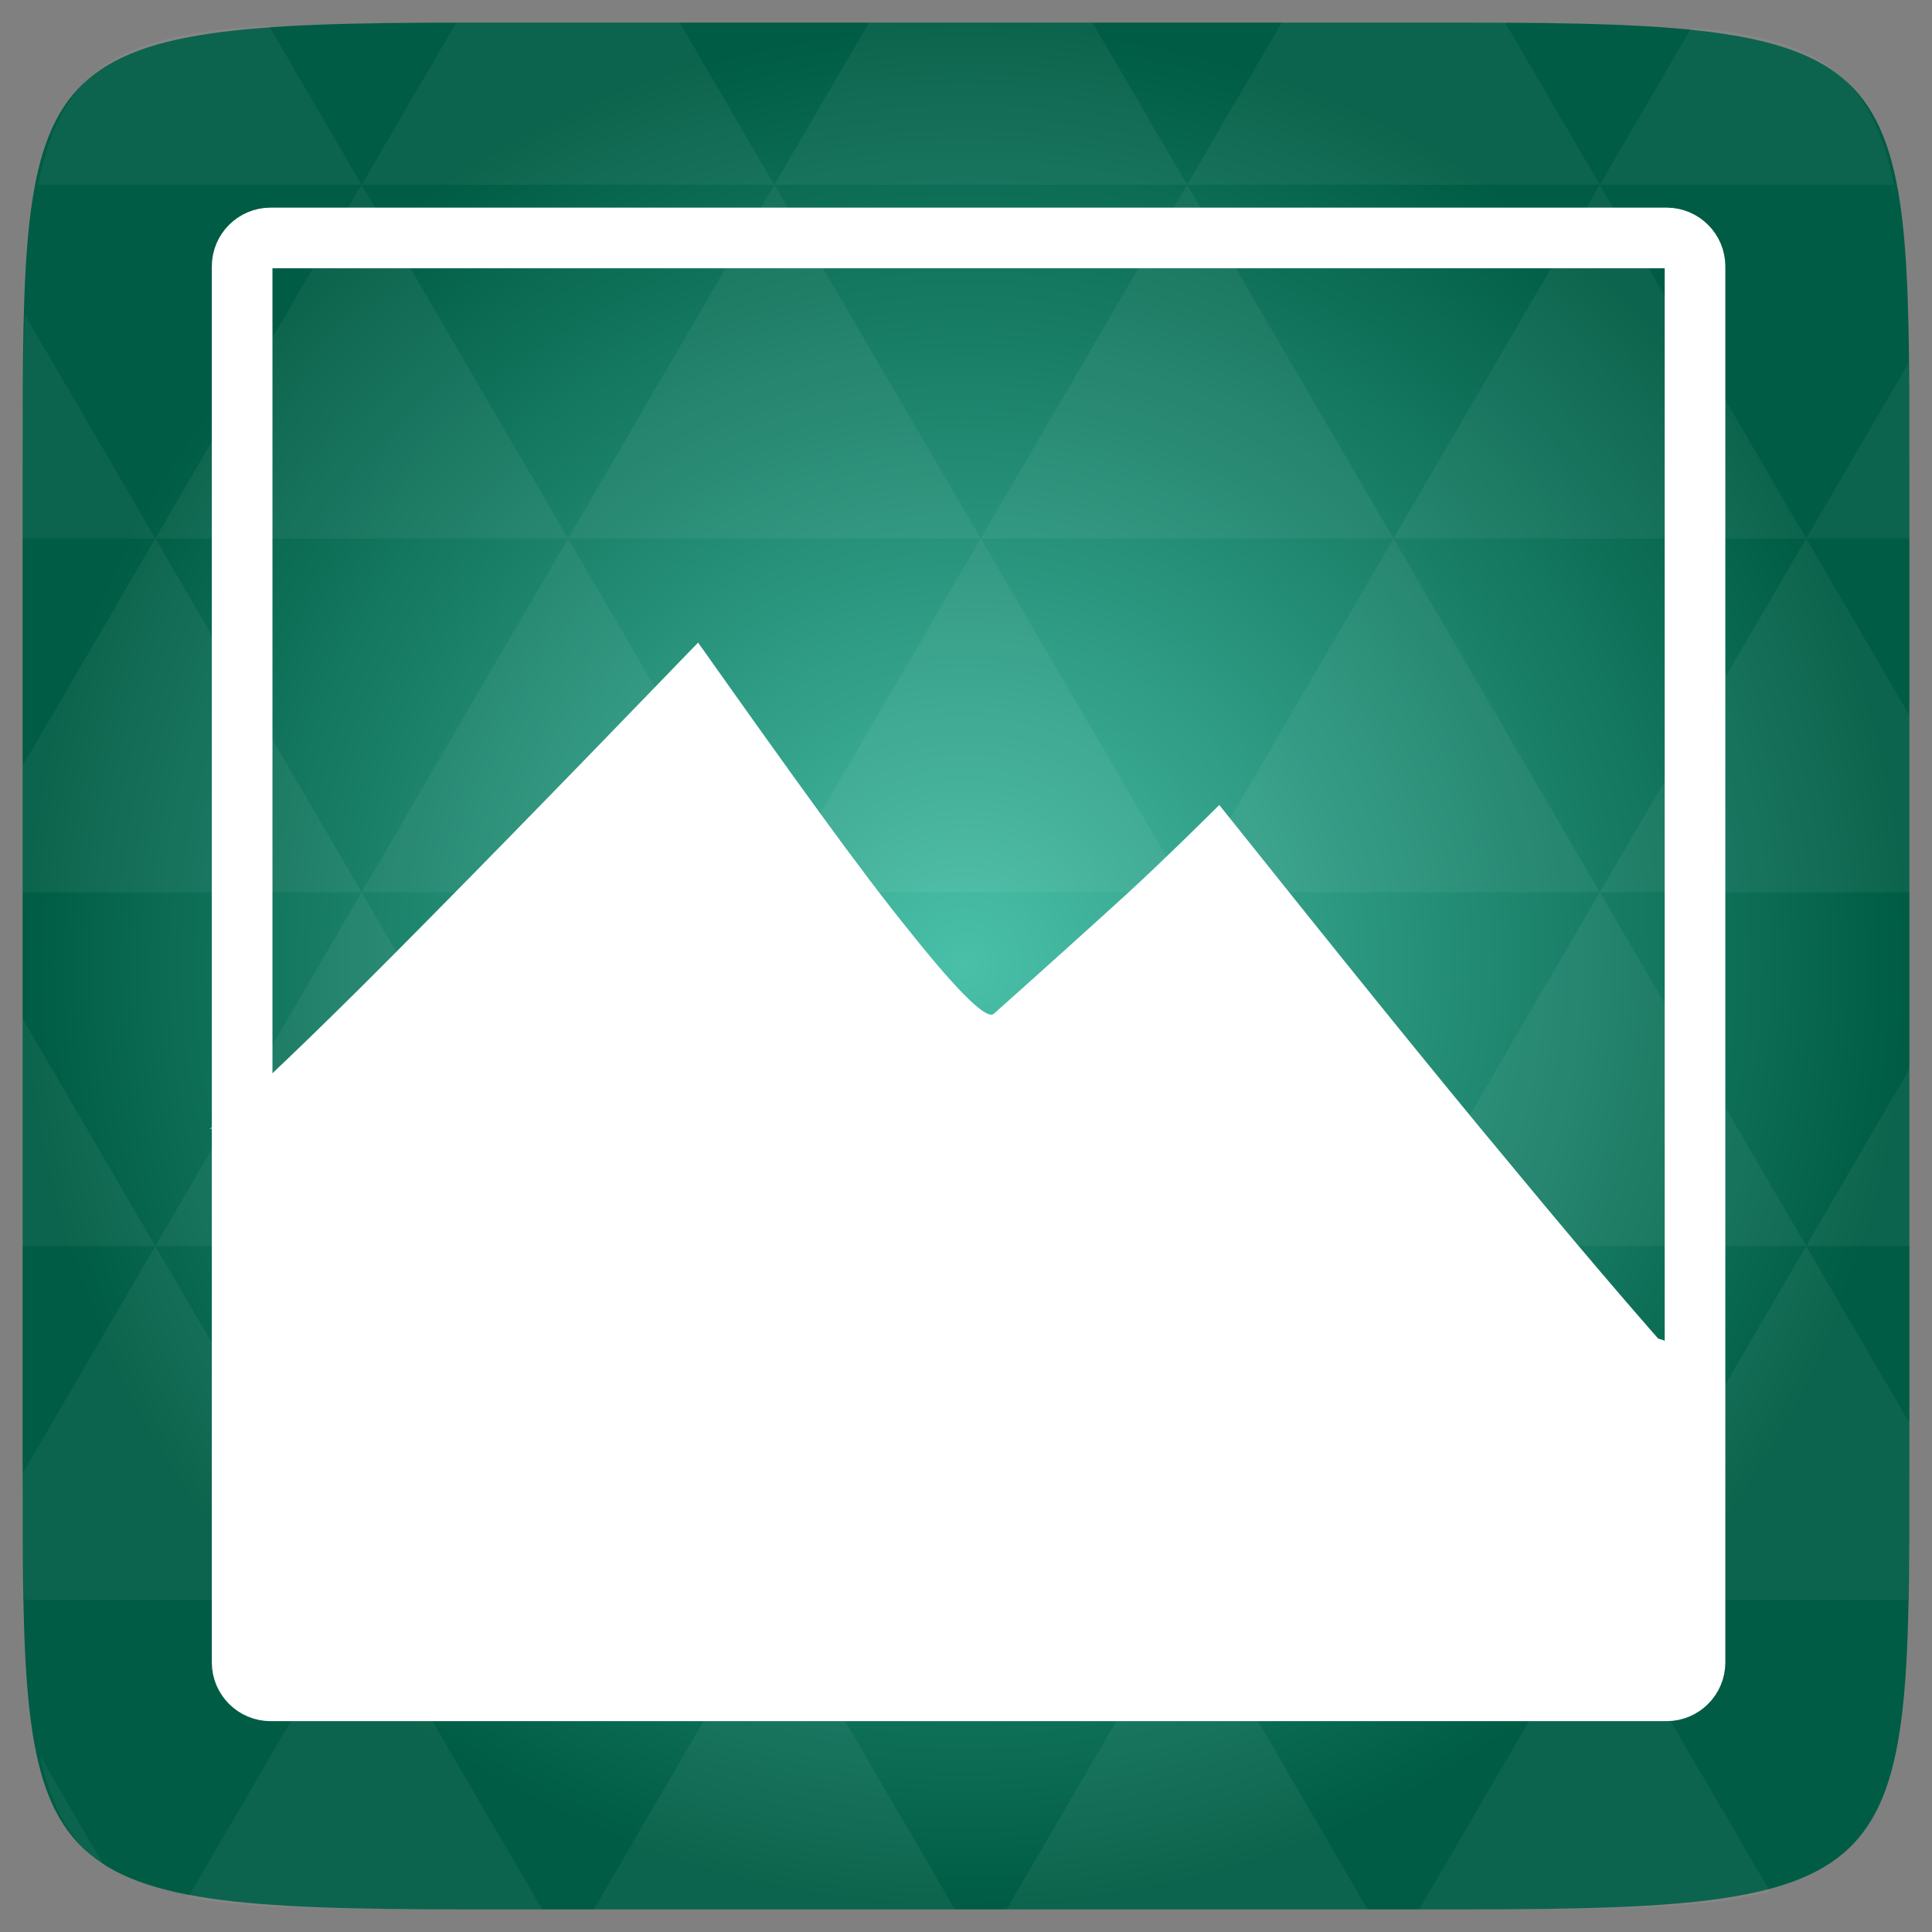 <svg width="48" xmlns="http://www.w3.org/2000/svg" height="48" viewBox="0 0 48 48" xmlns:xlink="http://www.w3.org/1999/xlink">
<rect x="0" y="0" width="48" height="48" fill="#808080" stroke="none"/>
<defs>
<radialGradient cx="148.004" cy="160" gradientTransform="matrix(.183 0 0 .183 -3.1 -5.297)" id="radial0" r="128" gradientUnits="userSpaceOnUse">
<stop offset="0" style="stop-color:#4ac0a9"/>
<stop offset="1" style="stop-color:#005c44"/>
</radialGradient>
</defs>
<path style="fill:url(#radial0)" d="M 47.438 11.547 L 47.438 36.453 C 47.438 46.703 47.438 47.438 36.453 47.438 L 11.551 47.438 C 0.562 47.438 0.562 46.703 0.562 36.453 L 0.562 11.547 C 0.562 1.297 0.562 0.562 11.551 0.562 L 36.453 0.562 C 47.438 0.562 47.438 1.297 47.438 11.547 Z "/>
<path style="fill:#fff;fill-opacity:.051" d="M 38.266 47.438 C 40.809 47.426 42.645 47.355 43.977 46.996 L 39.746 39.746 L 35.262 47.438 L 36.453 47.438 C 37.094 47.438 37.695 47.438 38.266 47.438 Z M 39.746 39.746 L 34.621 30.957 L 29.492 39.746 Z M 39.746 39.746 L 47.398 39.746 C 47.43 38.773 47.438 37.684 47.438 36.449 L 47.438 35.352 L 44.875 30.957 Z M 44.875 30.957 L 39.746 22.168 L 34.621 30.957 Z M 44.875 30.957 L 47.438 30.957 L 47.438 26.562 Z M 34.621 30.957 L 29.492 22.168 L 24.367 30.957 Z M 24.367 30.957 L 19.238 39.746 L 29.492 39.746 Z M 24.367 30.957 L 19.238 22.168 L 14.113 30.957 Z M 14.113 30.957 L 8.984 39.746 L 19.238 39.746 Z M 14.113 30.957 L 8.984 22.168 L 3.859 30.957 Z M 3.859 30.957 L 0.562 36.605 C 0.562 37.773 0.574 38.816 0.602 39.746 L 8.984 39.746 Z M 3.859 30.957 L 0.562 25.309 L 0.562 30.957 Z M 8.984 39.746 L 4.672 47.141 C 6.27 47.434 8.48 47.438 11.551 47.438 L 13.473 47.438 Z M 8.984 22.168 L 3.859 13.379 L 0.562 19.027 L 0.562 22.168 Z M 8.984 22.168 L 19.238 22.168 L 14.113 13.379 Z M 14.113 13.379 L 8.984 4.59 L 3.859 13.379 Z M 14.113 13.379 L 24.367 13.379 L 19.238 4.59 Z M 19.238 4.59 L 16.887 0.562 L 11.547 0.562 C 11.473 0.562 11.41 0.562 11.336 0.562 L 8.984 4.59 Z M 19.238 4.59 L 29.492 4.59 L 27.141 0.562 L 21.59 0.562 Z M 29.492 4.59 L 39.746 4.59 L 37.395 0.562 C 37.082 0.562 36.785 0.562 36.449 0.562 L 31.844 0.562 Z M 29.492 4.59 L 24.367 13.379 L 34.621 13.379 Z M 34.621 13.379 L 44.875 13.379 L 39.746 4.59 Z M 34.621 13.379 L 29.492 22.168 L 39.746 22.168 Z M 39.746 22.168 L 47.438 22.168 L 47.438 17.773 L 44.875 13.379 Z M 44.875 13.379 L 47.438 13.379 L 47.438 11.547 C 47.438 10.633 47.43 9.797 47.414 9.023 Z M 29.492 22.168 L 24.367 13.379 L 19.238 22.168 Z M 39.746 4.59 L 47.055 4.59 C 46.5 1.832 45.168 0.961 42.023 0.688 Z M 8.984 4.59 L 6.68 0.637 C 3.02 0.844 1.539 1.633 0.945 4.59 Z M 3.859 13.379 L 0.621 7.824 C 0.578 8.898 0.562 10.133 0.562 11.547 L 0.562 13.379 Z M 19.238 39.746 L 14.754 47.438 L 23.727 47.438 Z M 29.492 39.746 L 25.008 47.438 L 33.98 47.438 Z M 2.594 46.367 L 0.992 43.621 C 1.285 44.938 1.777 45.801 2.594 46.367 Z "/>
<path style="fill:none;stroke:#fff;stroke-linejoin:round;stroke-width:8.013" d="M 35.75 -176 L 220.25 -176 C 222.312 -176 224 -174.312 224 -172.25 L 224 12.25 C 224 14.312 222.312 16 220.25 16 L 35.75 16 C 33.688 16 32 14.312 32 12.25 L 32 -172.25 C 32 -174.312 33.688 -176 35.75 -176 Z " transform="matrix(.188 0 0 .188 0 39)"/>
<g style="fill:#fff">
<path d="M 7.059 33.246 L 41.062 33.246 C 41.449 33.246 41.766 33.562 41.766 33.949 L 41.766 40.941 C 41.766 41.332 41.449 41.645 41.062 41.645 L 7.059 41.645 C 6.672 41.645 6.355 41.332 6.355 40.941 L 6.355 33.949 C 6.355 33.562 6.672 33.246 7.059 33.246 Z "/>
<path style="fill-rule:evenodd" d="M 5.199 28.059 C 5.738 27.652 6.988 26.492 9.035 24.461 C 11.078 22.422 13.809 19.629 17.344 15.965 C 19.66 19.234 21.363 21.617 22.621 23.164 C 23.852 24.707 24.535 25.359 24.699 25.18 C 26.008 24.012 27.105 23.023 28.055 22.156 C 28.992 21.289 29.715 20.57 30.293 20 C 33.168 23.598 35.555 26.566 37.645 29.07 C 39.699 31.555 41.332 33.441 42.598 34.824 L 37.043 34.895 C 36.398 36.562 36.996 35.75 35.5 35.836 C 33.977 35.887 33.977 36.285 32.094 35.949 C 30.203 35.605 29.918 37.074 28.238 36.504 C 26.539 35.895 23.832 36.84 22.23 36.219 C 20.613 35.609 9.828 37.543 8.102 38.148 C 6.238 39.055 7.066 27.148 5.199 28.059 Z "/>
</g>
</svg>
